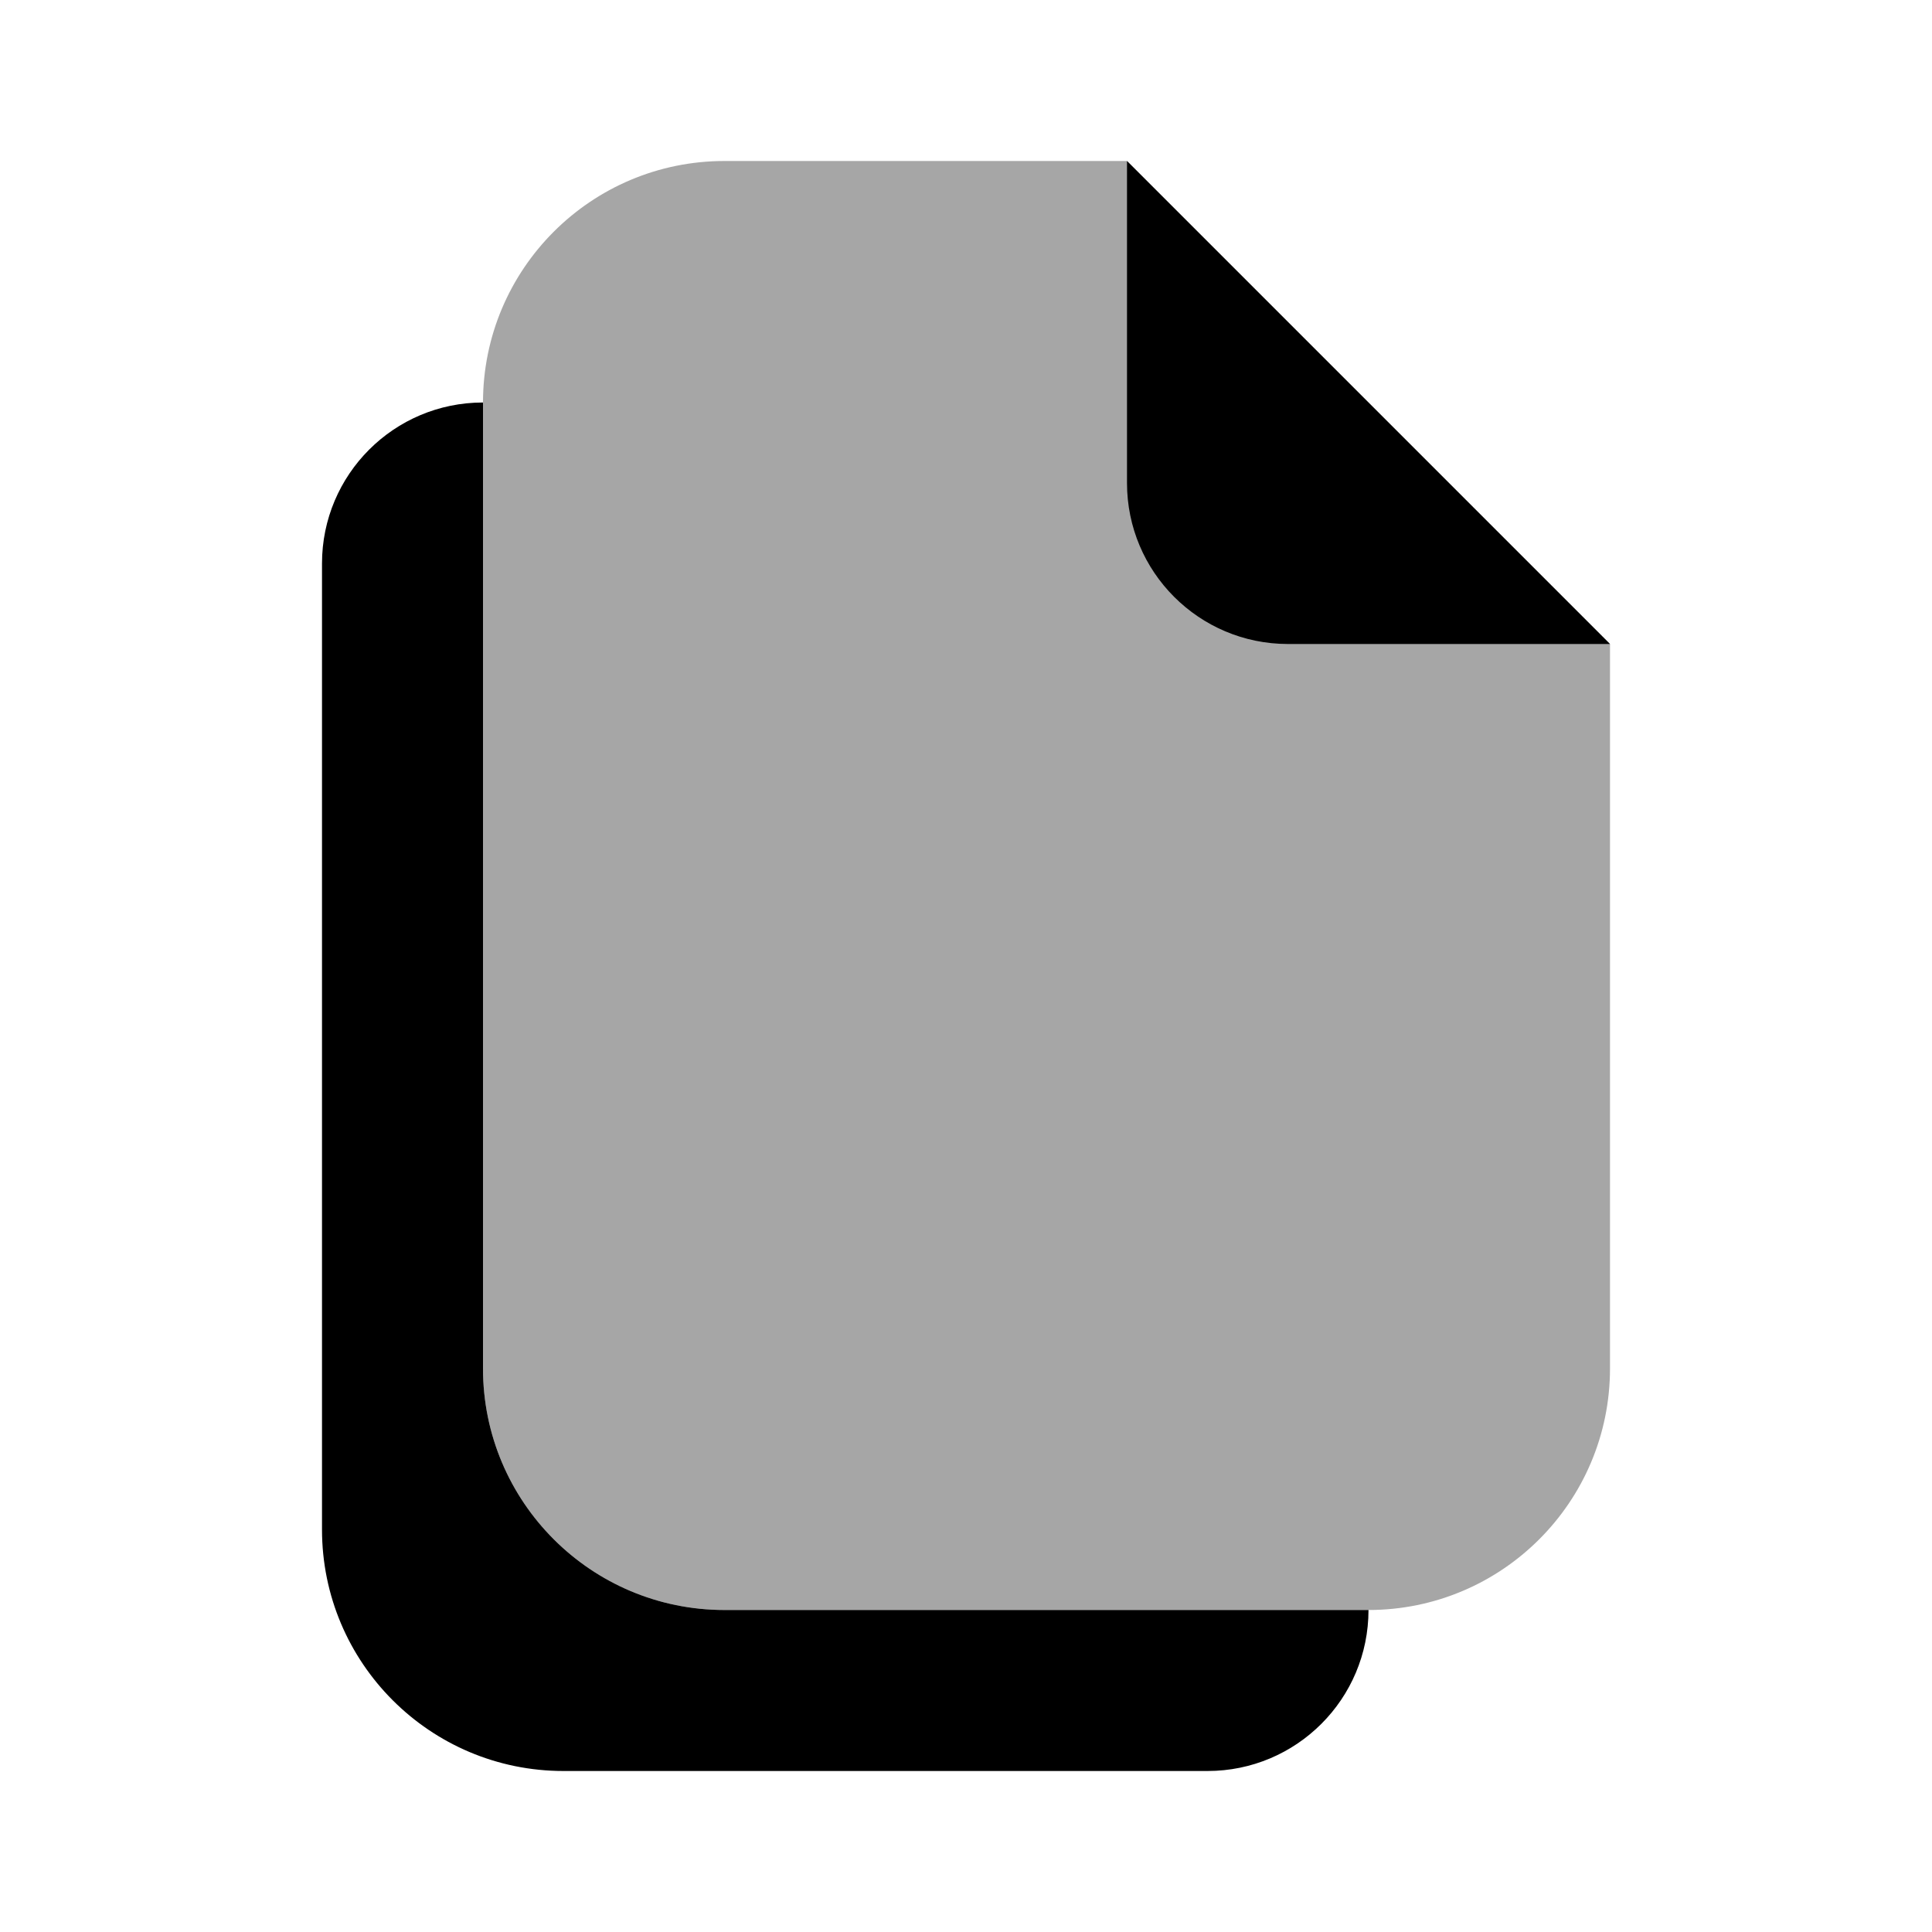 <?xml version="1.0" encoding="iso-8859-1"?>
<!-- Generator: Adobe Illustrator 24.3.0, SVG Export Plug-In . SVG Version: 6.00 Build 0)  -->
<svg version="1.1" id="Layer_1" xmlns="http://www.w3.org/2000/svg" xmlns:xlink="http://www.w3.org/1999/xlink" x="0px" y="0px"
	 viewBox="0 0 24 24" style="enable-background:new 0 0 24 24;" xml:space="preserve">
<path style="opacity:0.35;" d="M6,17V5c0-1.657,1.343-3,3-3h5l6,6v9c0,1.657-1.343,3-3,3H9C7.343,20,6,18.657,6,17z"/>
<path d="M14,6V2l6,6h-4C14.895,8,14,7.105,14,6z"/>
<path d="M9,20c-1.657,0-3-1.343-3-3V5C4.895,5,4,5.895,4,7v12c0,1.657,1.343,3,3,3h8c1.105,0,2-0.895,2-2H9z"/>
</svg>